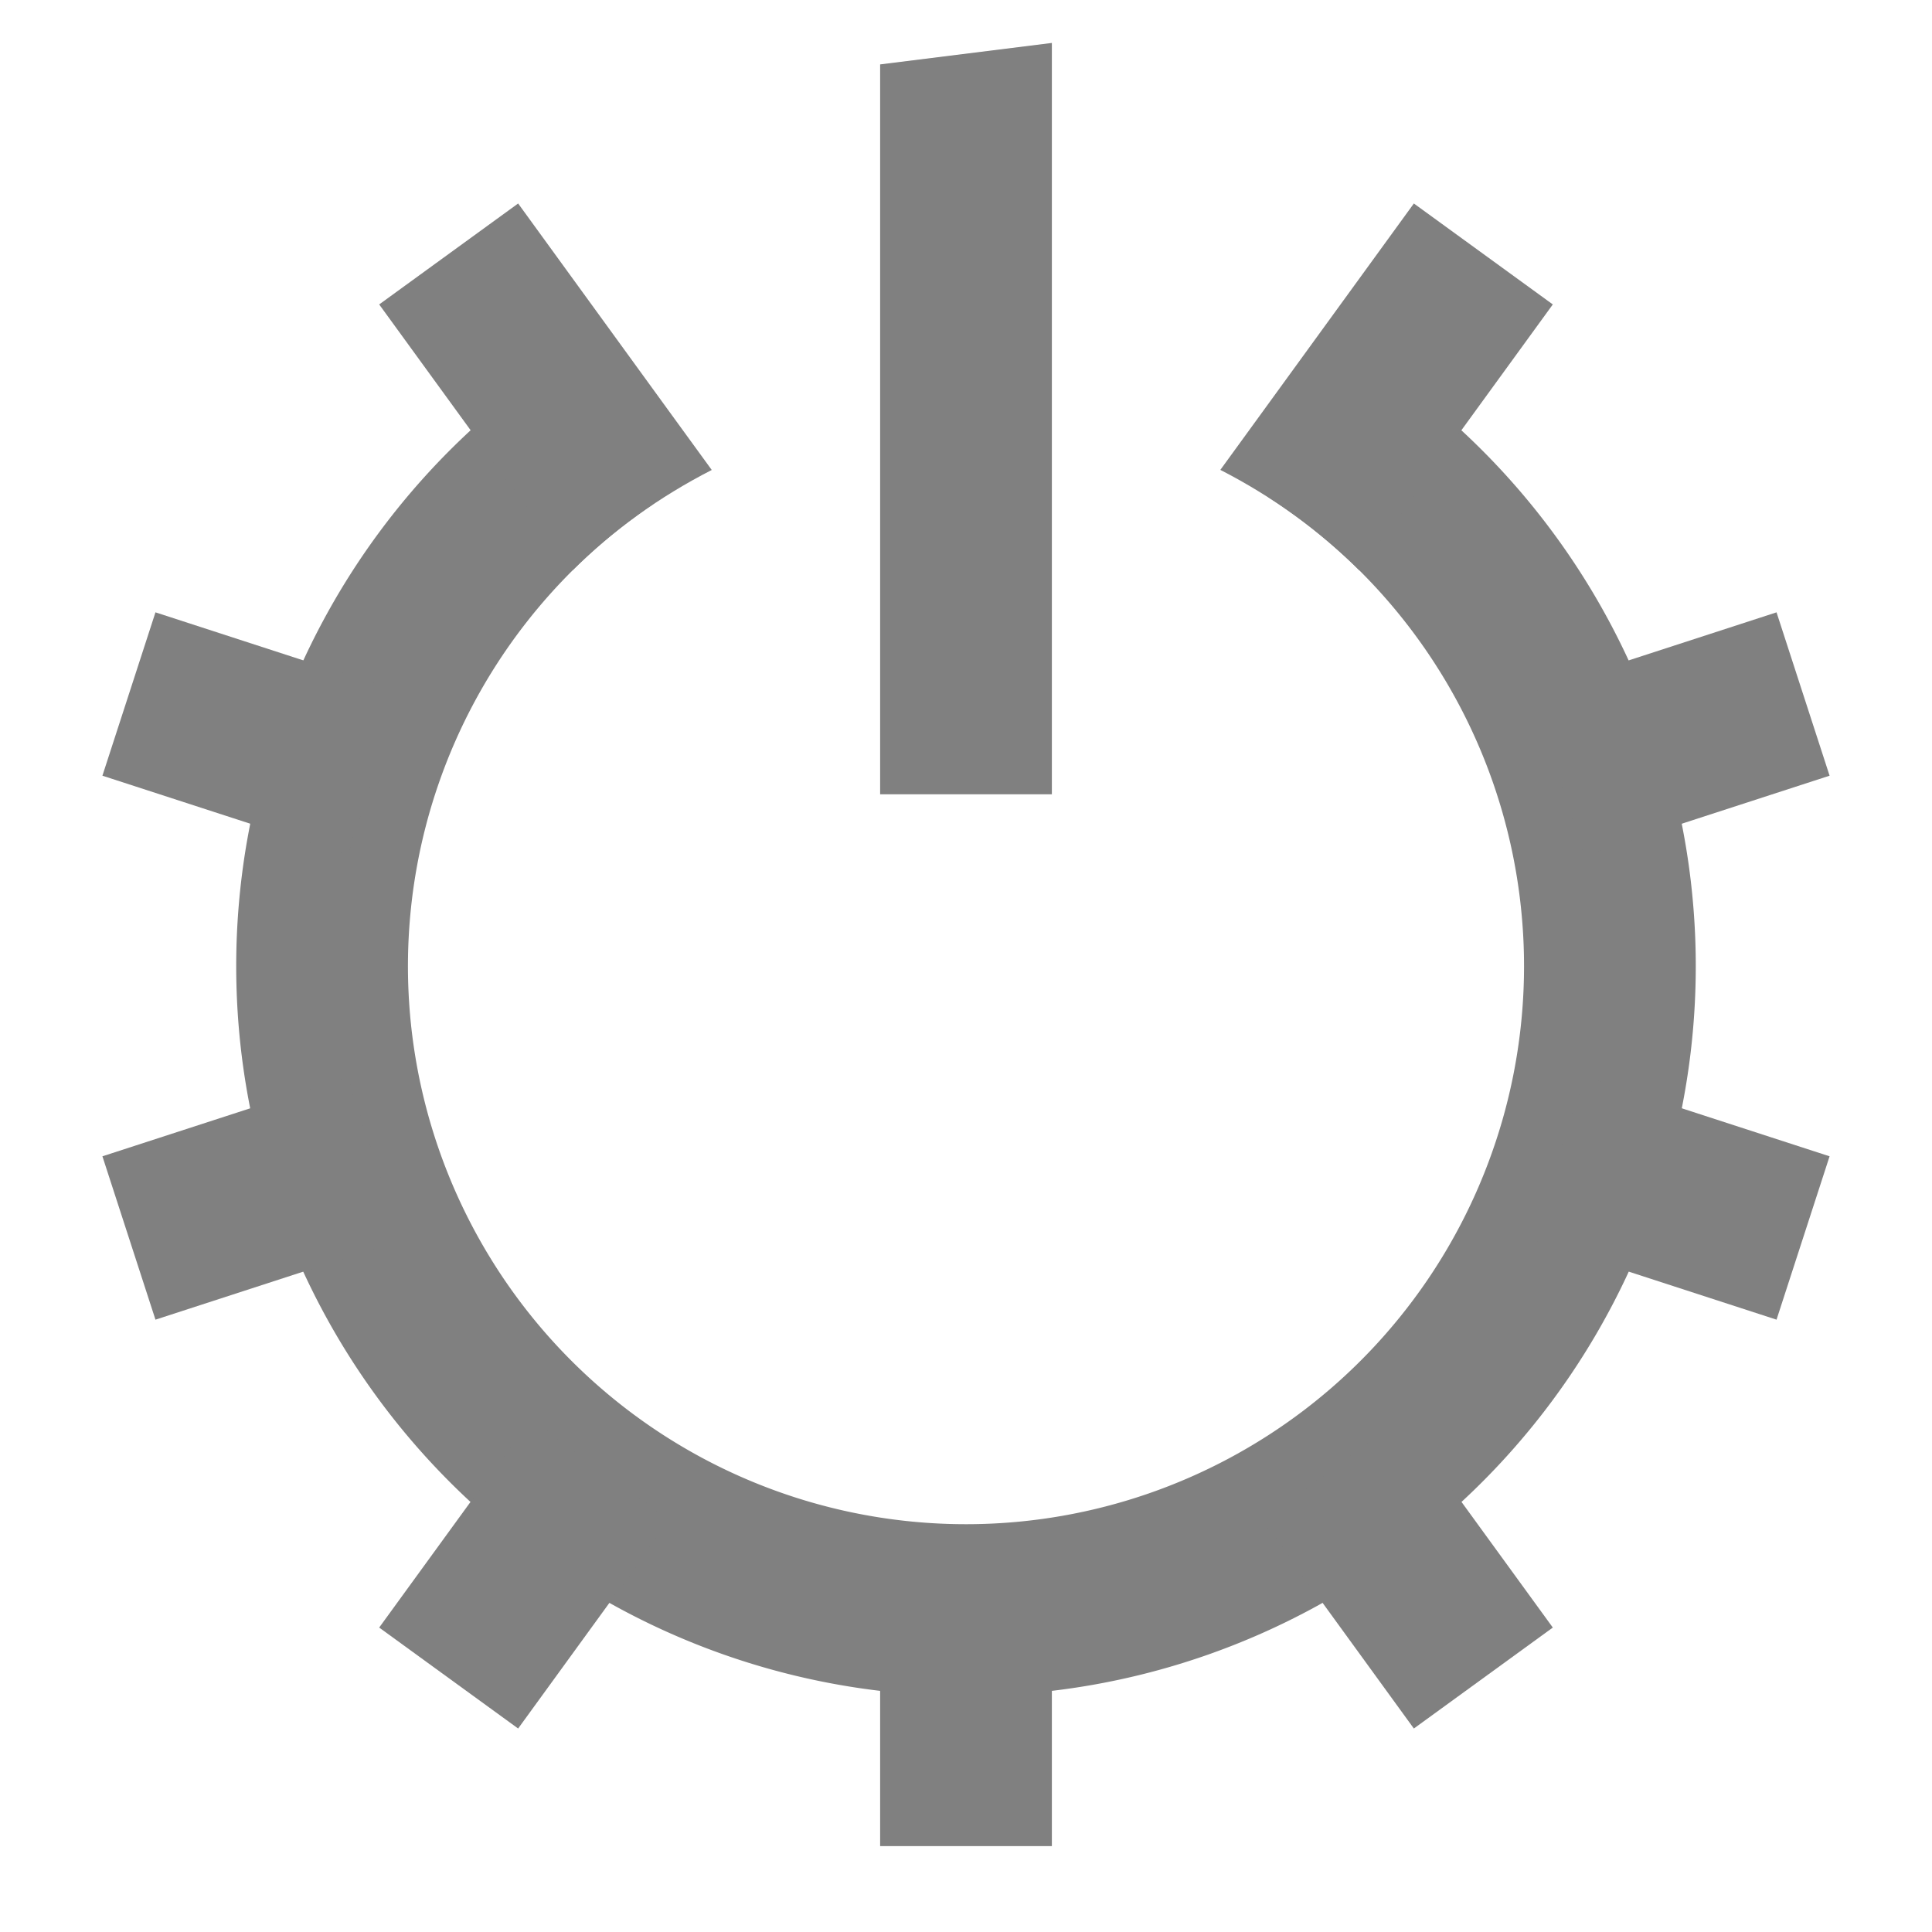 <?xml version="1.0" encoding="UTF-8" standalone="no"?>
<!-- Created with Inkscape (http://www.inkscape.org/) -->

<svg
   xmlns:dc="http://purl.org/dc/elements/1.1/"
   xmlns:cc="http://creativecommons.org/ns#"
   xmlns:rdf="http://www.w3.org/1999/02/22-rdf-syntax-ns#"
   xmlns:svg="http://www.w3.org/2000/svg"
   xmlns="http://www.w3.org/2000/svg"
   xmlns:sodipodi="http://sodipodi.sourceforge.net/DTD/sodipodi-0.dtd"
   xmlns:inkscape="http://www.inkscape.org/namespaces/inkscape"
   width="90"
   height="90"
   id="svg4874"
   version="1.1"
   inkscape:version="0.48+devel r"
   viewBox="0 0 90 90"
   sodipodi:docname="system-devices-panel.svg">
  <defs
     id="defs4876" />
  <sodipodi:namedview
     id="base"
     pagecolor="#ffffff"
     bordercolor="#666666"
     borderopacity="1.0"
     inkscape:pageopacity="0.0"
     inkscape:pageshadow="2"
     inkscape:zoom="7.9580786"
     inkscape:cx="28.059536"
     inkscape:cy="44.728134"
     inkscape:document-units="px"
     inkscape:current-layer="g4139"
     showgrid="true"
     showborder="true"
     fit-margin-top="0"
     fit-margin-left="0"
     fit-margin-right="0"
     fit-margin-bottom="0"
     inkscape:snap-bbox="true"
     inkscape:bbox-paths="true"
     inkscape:bbox-nodes="true"
     inkscape:snap-bbox-edge-midpoints="true"
     inkscape:snap-bbox-midpoints="true"
     inkscape:object-paths="true"
     inkscape:snap-intersection-paths="true"
     inkscape:object-nodes="true"
     inkscape:snap-smooth-nodes="true"
     inkscape:snap-midpoints="true"
     inkscape:snap-object-midpoints="true"
     inkscape:snap-center="true"
     showguides="true"
     inkscape:guide-bbox="true">
    <inkscape:grid
       type="xygrid"
       id="grid5451"
       empspacing="6" />
    <sodipodi:guide
       orientation="1,0"
       position="6,77"
       id="guide4063" />
    <sodipodi:guide
       orientation="1,0"
       position="3,78"
       id="guide4065" />
    <sodipodi:guide
       orientation="0,1"
       position="55,84"
       id="guide4067" />
    <sodipodi:guide
       orientation="0,1"
       position="53,87"
       id="guide4069" />
    <sodipodi:guide
       orientation="0,1"
       position="20,3"
       id="guide4071" />
    <sodipodi:guide
       orientation="0,1"
       position="20,6"
       id="guide4073" />
    <sodipodi:guide
       orientation="1,0"
       position="87,7"
       id="guide4075" />
    <sodipodi:guide
       orientation="1,0"
       position="84,7"
       id="guide4077" />
    <sodipodi:guide
       orientation="0,1"
       position="58,81"
       id="guide4074" />
    <sodipodi:guide
       orientation="1,0"
       position="9,74"
       id="guide4076" />
    <sodipodi:guide
       orientation="0,1"
       position="21,9"
       id="guide4078" />
    <sodipodi:guide
       orientation="1,0"
       position="81,4"
       id="guide4080" />
  </sodipodi:namedview>
  <g
     inkscape:label="Layer 1"
     inkscape:groupmode="layer"
     id="layer1"
     transform="translate(67.857,-84.505)">
    <g
       id="g4139">
      <rect
         y="84.505"
         x="-67.857"
         height="90"
         width="90"
         id="rect4198-4"
         style="color:#000000;fill:none;stroke:none;stroke-width:7.5;marker:none;visibility:visible;display:inline;overflow:visible;enable-background:accumulate" />
      <rect
         transform="scale(-1,1)"
         y="84.505"
         x="-22.143"
         height="90"
         width="90"
         id="rect3049-3"
         style="color:#000000;fill:none;stroke:none;stroke-width:6;marker:none;visibility:visible;display:inline;overflow:visible;enable-background:accumulate" />
      <path
         sodipodi:nodetypes="ccccc"
         inkscape:connector-curvature="0"
         id="rect4747-4"
         d="m -26.857,87.505 8,-1 0,35 -8,0 z"
         style="color:#000000;display:inline;overflow:visible;visibility:visible;fill:#808080;fill-opacity:1;stroke:none;stroke-width:9;marker:none;enable-background:accumulate" />
      <path
         style="color:#000000;display:inline;overflow:visible;visibility:visible;fill:none;stroke:#808080;stroke-width:8;stroke-linecap:butt;stroke-linejoin:round;stroke-miterlimit:4;stroke-dasharray:none;stroke-dashoffset:0;stroke-opacity:1;marker:none;enable-background:accumulate"
         id="path4145"
         sodipodi:type="arc"
         sodipodi:cx="-22.857141"
         sodipodi:cy="129.5127"
         sodipodi:rx="29.996201"
         sodipodi:ry="29.995222"
         sodipodi:start="5.2852269"
         sodipodi:end="4.1155591"
         sodipodi:open="true"
         d="M -6.599,104.306 A 29.996,29.995 0 0 1 5.967,137.814 29.996,29.995 0 0 1 -22.497,159.506 29.996,29.995 0 0 1 -51.474,138.503 29.996,29.995 0 0 1 -39.716,104.703" />
      <path
         style="color:#000000;display:inline;overflow:visible;visibility:visible;fill:#808080;fill-opacity:1;stroke:none;stroke-width:9;marker:none;enable-background:accumulate"
         d="M 24.137 9.479 L 17.664 14.182 L 21.93 20.051 C 21.929 20.051 21.928 20.05 21.928 20.051 L 26.666 26.572 C 28.534 24.717 30.719 23.14 33.156 21.893 L 31.189 19.188 L 28.4 15.348 L 24.137 9.479 z M 65.863 9.479 L 61.6 15.348 L 58.811 19.188 L 56.848 21.889 C 59.287 23.138 61.464 24.723 63.33 26.576 L 65.281 23.889 L 68.074 20.047 L 72.336 14.182 L 65.863 9.479 z M 7.242 28.525 L 4.771 36.135 L 16.184 39.842 L 18.656 32.234 L 7.242 28.525 z M 82.758 28.525 L 71.344 32.234 L 73.816 39.842 L 85.229 36.135 L 82.758 28.525 z M 16.184 50.158 L 4.771 53.865 L 7.242 61.475 L 18.656 57.766 L 16.184 50.158 z M 73.816 50.158 L 71.344 57.766 L 82.758 61.475 L 85.229 53.865 L 73.816 50.158 z M 24.719 66.111 L 17.664 75.818 L 24.137 80.521 L 31.189 70.812 L 24.719 66.111 z M 65.281 66.111 L 58.811 70.812 L 65.863 80.521 L 72.336 75.818 L 65.281 66.111 z M 41 74 L 41 86 L 49 86 L 49 74 L 41 74 z "
         transform="translate(-67.857,84.505)"
         id="path4200" />
    </g>
  </g>
</svg>
